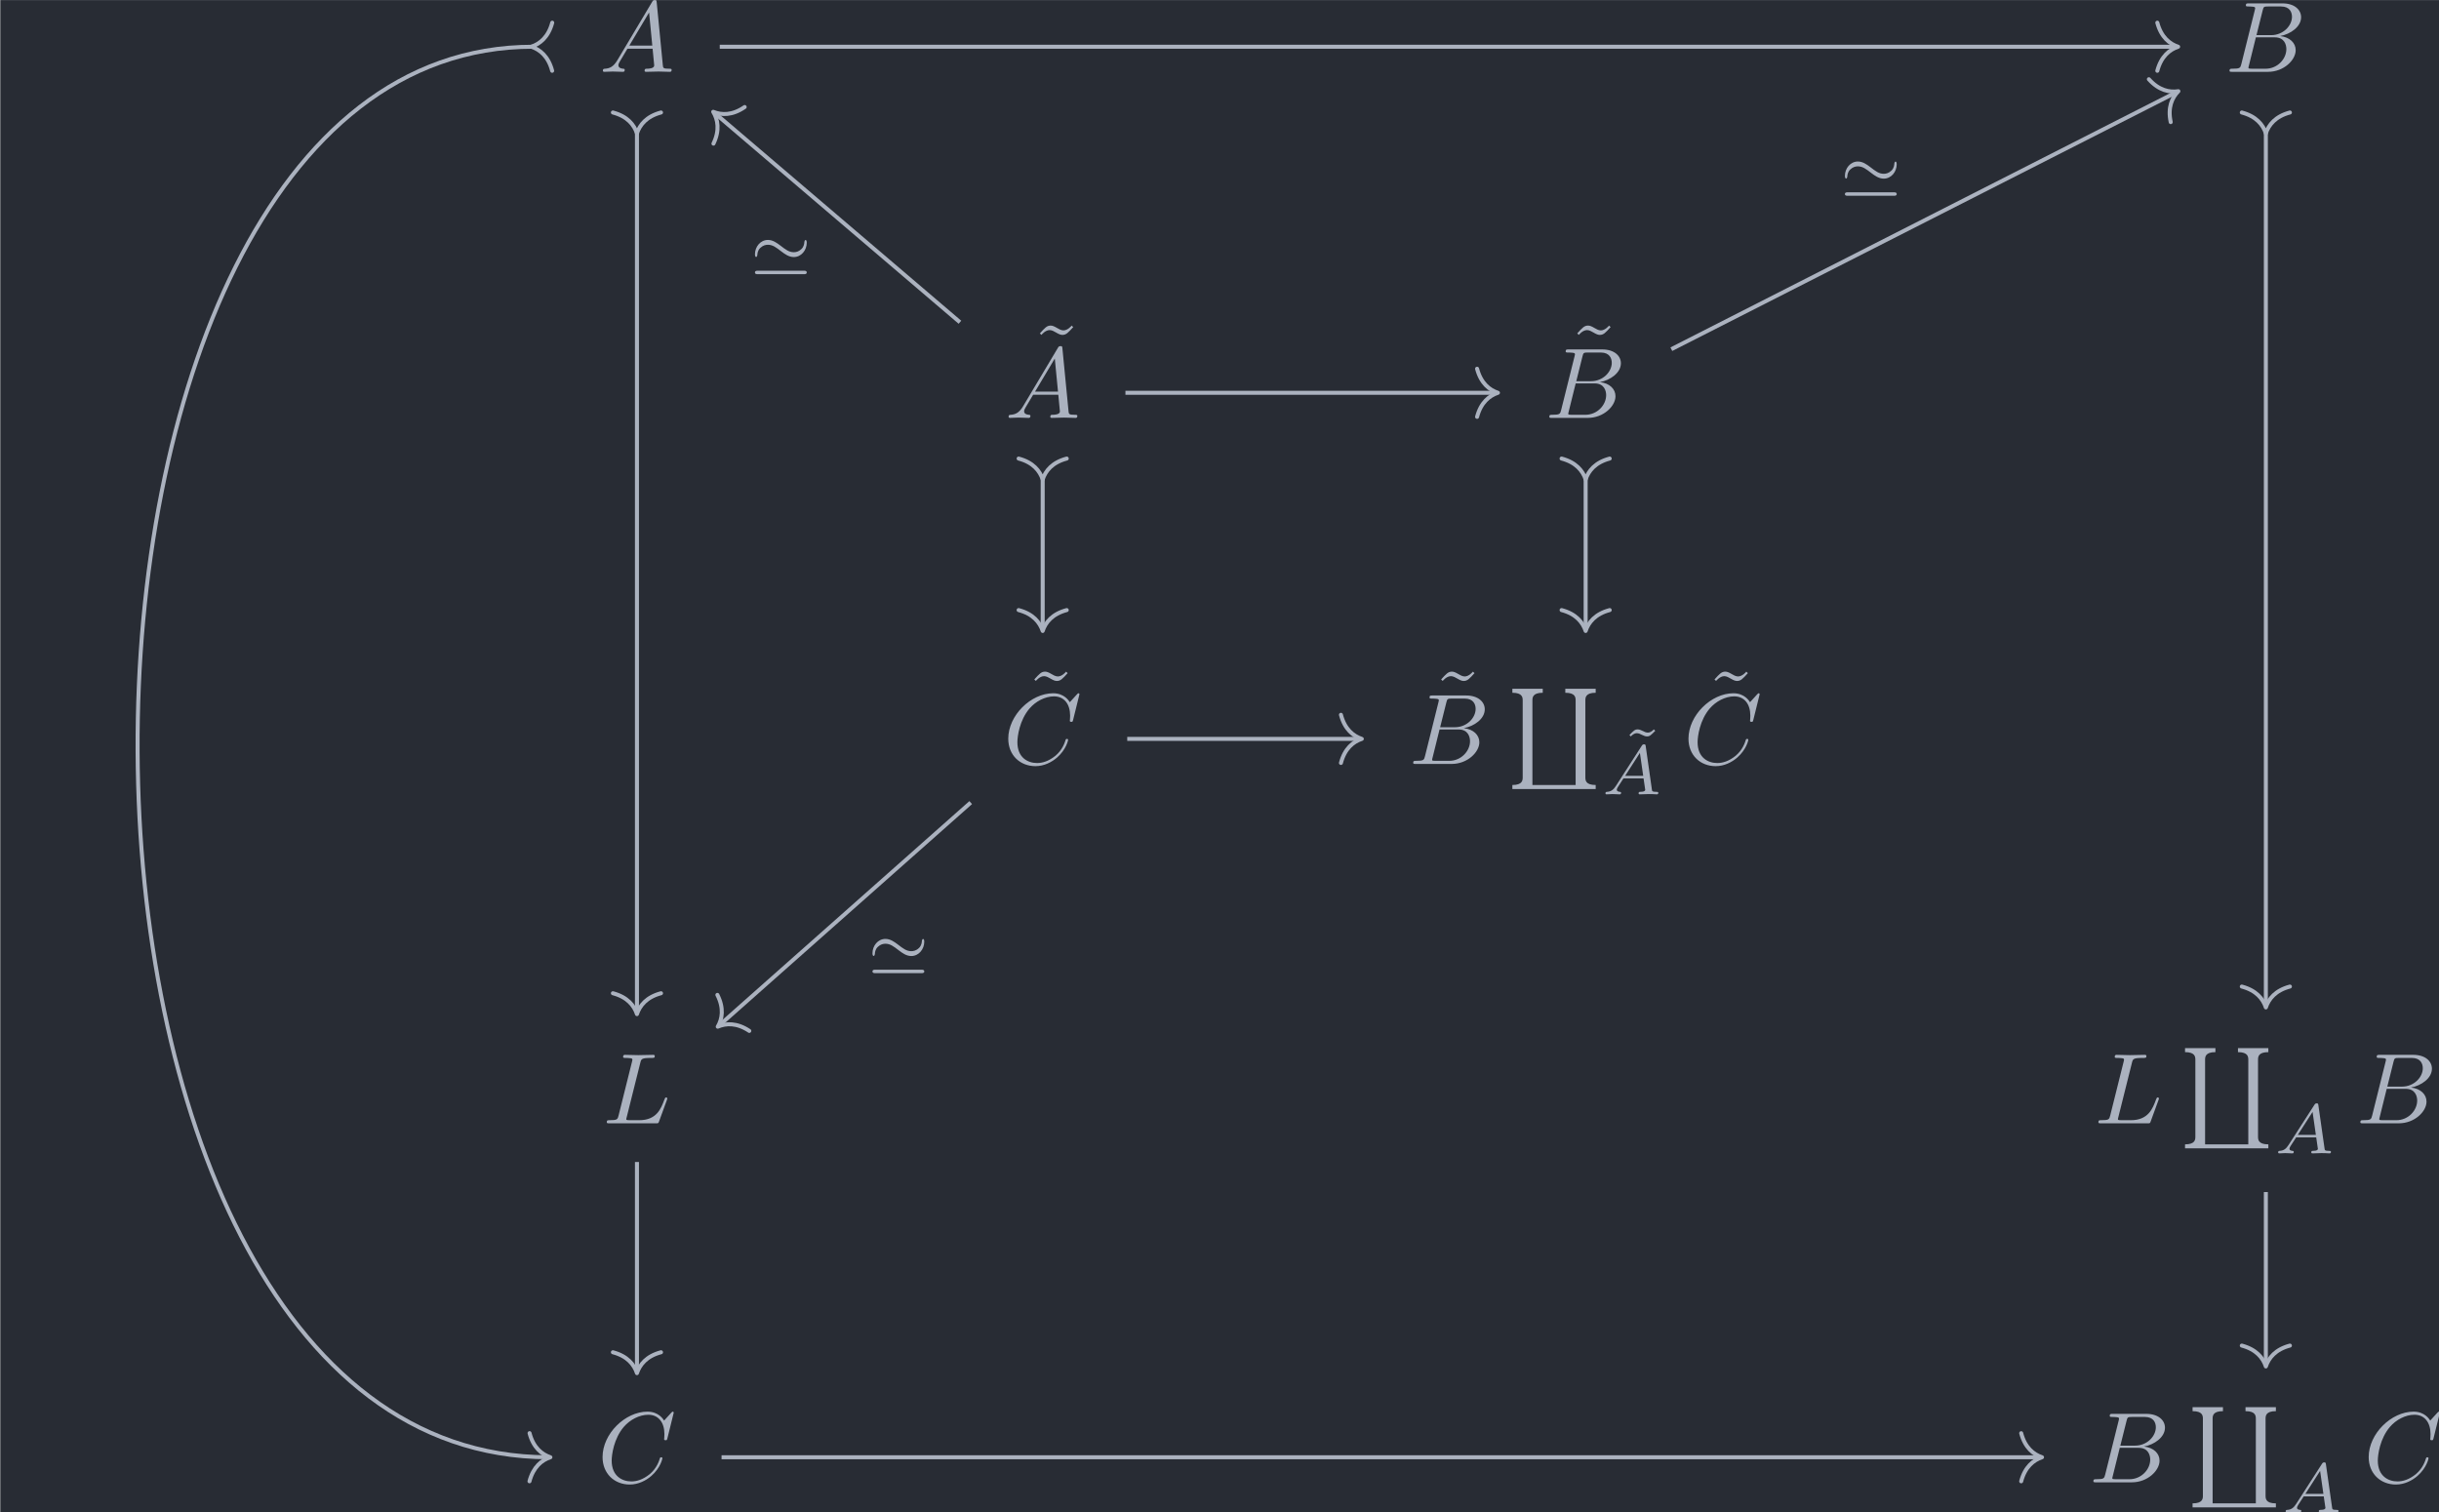 <?xml version='1.0' encoding='UTF-8'?>
<!-- This file was generated by dvisvgm 3.4.4 -->
<svg version='1.1' xmlns='http://www.w3.org/2000/svg' xmlns:xlink='http://www.w3.org/1999/xlink' width='282.588pt' height='175.202pt' viewBox='128.83 25.251 282.588 175.202'>
<defs>
<path id='g0-39' d='M5.684-3.173C5.684-3.431 5.586-3.438 5.565-3.438C5.495-3.438 5.454-3.32 5.447-3.25C5.44-3.11 5.419-2.783 5.147-2.532C4.875-2.273 4.603-2.225 4.394-2.225C3.919-2.225 3.578-2.49 3.062-2.887C2.713-3.152 2.308-3.445 1.827-3.445C1.081-3.445 .537-2.769 .537-2.015C.537-1.764 .635-1.75 .656-1.75C.732-1.75 .767-1.883 .774-1.939C.781-2.078 .802-2.406 1.074-2.657C1.346-2.915 1.618-2.964 1.827-2.964C2.301-2.964 2.643-2.699 3.159-2.301C3.508-2.036 3.912-1.743 4.394-1.743C5.14-1.743 5.684-2.42 5.684-3.173ZM.816-.384C.697-.384 .537-.384 .537-.209C.537-.042 .704-.042 .816-.042H5.405C5.516-.042 5.684-.042 5.684-.209C5.684-.384 5.523-.384 5.405-.384H.816Z'/>
<path id='g2-65' d='M1.437-.837C1.193-.46 .969-.279 .558-.251C.488-.244 .398-.244 .398-.105C.398-.028 .46 0 .495 0C.676 0 .907-.028 1.095-.028C1.318-.028 1.604 0 1.813 0C1.848 0 1.953 0 1.953-.153C1.953-.244 1.862-.251 1.834-.251C1.778-.258 1.527-.272 1.527-.46C1.527-.544 1.597-.663 1.632-.725L2.19-1.59H4.184L4.352-.432C4.324-.363 4.282-.251 3.87-.251C3.787-.251 3.689-.251 3.689-.098C3.689-.07 3.71 0 3.801 0C4.003 0 4.498-.028 4.7-.028C4.826-.028 4.986-.021 5.112-.021C5.237-.014 5.384 0 5.509 0C5.6 0 5.649-.056 5.649-.146C5.649-.251 5.565-.251 5.454-.251C5.049-.251 5.035-.307 5.014-.474L4.4-4.777C4.38-4.924 4.366-4.972 4.233-4.972S4.059-4.91 3.996-4.812L1.437-.837ZM2.357-1.841L3.822-4.122L4.149-1.841H2.357Z'/>
<path id='g5-96' d='M6.844 9.564H2.55V1.186C2.55 .887 2.55 .399 3.577 .399V0H.558V.399C1.584 .399 1.584 .887 1.584 1.186V8.777C1.584 9.076 1.584 9.564 .558 9.564V9.963H8.837V9.564C7.811 9.564 7.811 9.076 7.811 8.777V1.186C7.811 .887 7.811 .399 8.837 .399V0H5.818V.399C6.844 .399 6.844 .887 6.844 1.186V9.564Z'/>
<path id='g4-126' d='M3.124-4.693C2.922-4.477 2.72-4.373 2.525-4.373C2.343-4.373 2.134-4.477 2.078-4.512C1.827-4.631 1.681-4.693 1.527-4.693C1.241-4.693 1.137-4.582 .697-4.135L.837-3.996C1.039-4.212 1.241-4.317 1.437-4.317C1.618-4.317 1.827-4.212 1.883-4.177C2.134-4.059 2.28-3.996 2.434-3.996C2.72-3.996 2.824-4.108 3.264-4.554L3.124-4.693Z'/>
<path id='g3-126' d='M4.144-6.506L3.985-6.655C3.985-6.645 3.606-6.177 3.168-6.177C2.939-6.177 2.69-6.326 2.521-6.426C2.252-6.585 2.072-6.655 1.903-6.655C1.524-6.655 1.335-6.436 .827-5.878L.986-5.729C.986-5.738 1.365-6.207 1.803-6.207C2.032-6.207 2.281-6.057 2.451-5.958C2.72-5.798 2.899-5.729 3.068-5.729C3.447-5.729 3.636-5.948 4.144-6.506Z'/>
<path id='g1-65' d='M1.783-1.146C1.385-.478 .996-.339 .558-.309C.438-.299 .349-.299 .349-.11C.349-.05 .399 0 .478 0C.747 0 1.056-.03 1.335-.03C1.664-.03 2.012 0 2.331 0C2.391 0 2.521 0 2.521-.189C2.521-.299 2.431-.309 2.361-.309C2.132-.329 1.893-.408 1.893-.658C1.893-.777 1.953-.887 2.032-1.026L2.79-2.301H5.29C5.31-2.092 5.45-.737 5.45-.638C5.45-.339 4.932-.309 4.732-.309C4.593-.309 4.493-.309 4.493-.11C4.493 0 4.613 0 4.633 0C5.041 0 5.469-.03 5.878-.03C6.127-.03 6.755 0 7.004 0C7.064 0 7.183 0 7.183-.199C7.183-.309 7.083-.309 6.954-.309C6.336-.309 6.336-.379 6.306-.667L5.699-6.894C5.679-7.093 5.679-7.133 5.509-7.133C5.35-7.133 5.31-7.064 5.25-6.964L1.783-1.146ZM2.979-2.61L4.941-5.898L5.26-2.61H2.979Z'/>
<path id='g1-66' d='M1.594-.777C1.494-.389 1.474-.309 .687-.309C.518-.309 .418-.309 .418-.11C.418 0 .508 0 .687 0H4.244C5.818 0 6.994-1.176 6.994-2.152C6.994-2.869 6.416-3.447 5.45-3.557C6.486-3.746 7.532-4.483 7.532-5.43C7.532-6.167 6.874-6.804 5.679-6.804H2.331C2.142-6.804 2.042-6.804 2.042-6.605C2.042-6.496 2.132-6.496 2.321-6.496C2.341-6.496 2.531-6.496 2.7-6.476C2.879-6.456 2.969-6.446 2.969-6.316C2.969-6.276 2.959-6.247 2.929-6.127L1.594-.777ZM3.098-3.646L3.716-6.117C3.806-6.466 3.826-6.496 4.254-6.496H5.539C6.416-6.496 6.625-5.908 6.625-5.469C6.625-4.593 5.768-3.646 4.553-3.646H3.098ZM2.65-.309C2.511-.309 2.491-.309 2.431-.319C2.331-.329 2.301-.339 2.301-.418C2.301-.448 2.301-.468 2.351-.648L3.039-3.427H4.922C5.878-3.427 6.067-2.69 6.067-2.262C6.067-1.275 5.181-.309 4.005-.309H2.65Z'/>
<path id='g1-67' d='M7.572-6.924C7.572-6.954 7.552-7.024 7.462-7.024C7.432-7.024 7.422-7.014 7.313-6.904L6.615-6.137C6.526-6.276 6.067-7.024 4.961-7.024C2.74-7.024 .498-4.822 .498-2.511C.498-.867 1.674 .219 3.198 .219C4.065 .219 4.822-.179 5.35-.638C6.276-1.455 6.446-2.361 6.446-2.391C6.446-2.491 6.346-2.491 6.326-2.491C6.267-2.491 6.217-2.471 6.197-2.391C6.107-2.102 5.878-1.395 5.191-.817C4.503-.259 3.875-.09 3.357-.09C2.461-.09 1.405-.608 1.405-2.162C1.405-2.73 1.614-4.344 2.61-5.509C3.218-6.217 4.154-6.715 5.041-6.715C6.057-6.715 6.645-5.948 6.645-4.792C6.645-4.394 6.615-4.384 6.615-4.284S6.725-4.184 6.765-4.184C6.894-4.184 6.894-4.204 6.944-4.384L7.572-6.924Z'/>
<path id='g1-76' d='M3.726-6.027C3.816-6.386 3.846-6.496 4.782-6.496C5.081-6.496 5.161-6.496 5.161-6.685C5.161-6.804 5.051-6.804 5.001-6.804C4.672-6.804 3.856-6.775 3.527-6.775C3.228-6.775 2.501-6.804 2.202-6.804C2.132-6.804 2.012-6.804 2.012-6.605C2.012-6.496 2.102-6.496 2.291-6.496C2.311-6.496 2.501-6.496 2.67-6.476C2.849-6.456 2.939-6.446 2.939-6.316C2.939-6.276 2.929-6.247 2.899-6.127L1.564-.777C1.465-.389 1.445-.309 .658-.309C.488-.309 .389-.309 .389-.11C.389 0 .478 0 .658 0H5.27C5.509 0 5.519 0 5.579-.169L6.366-2.321C6.406-2.431 6.406-2.451 6.406-2.461C6.406-2.501 6.376-2.57 6.286-2.57S6.187-2.521 6.117-2.361C5.778-1.445 5.34-.309 3.616-.309H2.68C2.54-.309 2.521-.309 2.461-.319C2.361-.329 2.331-.339 2.331-.418C2.331-.448 2.331-.468 2.381-.648L3.726-6.027Z'/>
</defs>
<g id='page1' transform='matrix(1.166 0 0 1.166 0 0)'>
<rect x='110.516' y='21.661' width='242.416' height='150.295' fill='#282c34'/>
<g fill='#abb2bf' transform='matrix(1 0 0 1 -99.69 87.596)'>
<use x='269.736' y='-58.801' xlink:href='#g1-65'/>
</g>
<g fill='#abb2bf' transform='matrix(1 0 0 1 -99.982 87.596)'>
<use x='431.593' y='-58.801' xlink:href='#g1-66'/>
</g>
<g fill='#abb2bf' transform='matrix(1 0 0 1 -99.69 87.596)'>
<use x='312.679' y='-26.929' xlink:href='#g3-126'/>
<use x='310.05' y='-24.41' xlink:href='#g1-65'/>
</g>
<g fill='#abb2bf' transform='matrix(1 0 0 1 -99.982 87.596)'>
<use x='366.371' y='-26.929' xlink:href='#g3-126'/>
<use x='364.003' y='-24.41' xlink:href='#g1-66'/>
</g>
<g fill='#abb2bf' transform='matrix(1 0 0 1 -99.871 87.596)'>
<use x='312.306' y='7.462' xlink:href='#g3-126'/>
<use x='310.05' y='9.98' xlink:href='#g1-67'/>
</g>
<g fill='#abb2bf' transform='matrix(1 0 0 1 -113.509 87.596)'>
<use x='366.371' y='7.462' xlink:href='#g3-126'/>
<use x='364.003' y='9.98' xlink:href='#g1-66'/>
<use x='373.72' y='2.508' xlink:href='#g5-96'/>
<use x='385.211' y='11.24' xlink:href='#g4-126'/>
<use x='383.129' y='13.002' xlink:href='#g2-65'/>
<use x='393.535' y='7.462' xlink:href='#g3-126'/>
<use x='391.279' y='9.98' xlink:href='#g1-67'/>
</g>
<g fill='#abb2bf' transform='matrix(1 0 0 1 -99.344 87.596)'>
<use x='269.736' y='45.693' xlink:href='#g1-76'/>
</g>
<g fill='#abb2bf' transform='matrix(1 0 0 1 -112.982 87.596)'>
<use x='431.593' y='45.693' xlink:href='#g1-76'/>
<use x='440.034' y='38.221' xlink:href='#g5-96'/>
<use x='449.443' y='48.682' xlink:href='#g2-65'/>
<use x='457.593' y='45.693' xlink:href='#g1-66'/>
</g>
<g fill='#abb2bf' transform='matrix(1 0 0 1 -99.871 87.595)'>
<use x='269.736' y='81.373' xlink:href='#g1-67'/>
</g>
<g fill='#abb2bf' transform='matrix(1 0 0 1 -113.509 87.595)'>
<use x='431.593' y='81.373' xlink:href='#g1-66'/>
<use x='441.31' y='73.901' xlink:href='#g5-96'/>
<use x='450.719' y='84.362' xlink:href='#g2-65'/>
<use x='458.869' y='81.373' xlink:href='#g1-67'/>
</g>
<path d='M163.484 26.301C110.895 26.234 110.715 166.406 164.981 166.477' stroke='#abb2bf' fill='none' stroke-width='.398' stroke-miterlimit='10'/>
<path d='M165.363 23.91C164.98 25.344 164.137 26.02 163.285 26.297C164.137 26.578 164.98 27.258 165.355 28.691' stroke='#abb2bf' fill='none' stroke-width='.398' stroke-miterlimit='10' stroke-linecap='round' stroke-linejoin='round'/>
<path d='M163.11 164.082C163.485 165.519 164.329 166.195 165.18 166.477C164.329 166.754 163.485 167.43 163.102 168.867' stroke='#abb2bf' fill='none' stroke-width='.398' stroke-miterlimit='10' stroke-linecap='round' stroke-linejoin='round'/>
<path d='M173.781 34.711V122.238' stroke='#abb2bf' fill='none' stroke-width='.398' stroke-miterlimit='10'/>
<path d='M171.391 32.836C172.824 33.215 173.504 34.059 173.781 34.91C174.062 34.059 174.738 33.215 176.172 32.836' stroke='#abb2bf' fill='none' stroke-width='.398' stroke-miterlimit='10' stroke-linecap='round' stroke-linejoin='round'/>
<path d='M176.172 120.363C174.738 120.742 174.062 121.586 173.781 122.437C173.504 121.586 172.824 120.742 171.391 120.363' stroke='#abb2bf' fill='none' stroke-width='.398' stroke-miterlimit='10' stroke-linecap='round' stroke-linejoin='round'/>
<path d='M182.008 26.301H326.727' stroke='#abb2bf' fill='none' stroke-width='.398' stroke-miterlimit='10'/>
<path d='M324.855 23.91C325.234 25.344 326.078 26.023 326.925 26.301C326.078 26.582 325.234 27.258 324.855 28.691' stroke='#abb2bf' fill='none' stroke-width='.398' stroke-miterlimit='10' stroke-linecap='round' stroke-linejoin='round'/>
<path d='M335.641 34.711V121.574' stroke='#abb2bf' fill='none' stroke-width='.398' stroke-miterlimit='10'/>
<path d='M333.25 32.836C334.684 33.215 335.364 34.059 335.641 34.91C335.922 34.059 336.598 33.215 338.032 32.836' stroke='#abb2bf' fill='none' stroke-width='.398' stroke-miterlimit='10' stroke-linecap='round' stroke-linejoin='round'/>
<path d='M338.032 119.699C336.598 120.078 335.922 120.922 335.641 121.773C335.364 120.922 334.684 120.078 333.25 119.699' stroke='#abb2bf' fill='none' stroke-width='.398' stroke-miterlimit='10' stroke-linecap='round' stroke-linejoin='round'/>
<path d='M205.875 53.68L181.508 32.895' stroke='#abb2bf' fill='none' stroke-width='.398' stroke-miterlimit='10'/>
<path d='M181.383 35.93C182.027 34.594 181.824 33.531 181.359 32.766C182.188 33.105 183.266 33.137 184.484 32.293' stroke='#abb2bf' fill='none' stroke-width='.398' stroke-miterlimit='10' stroke-linecap='round' stroke-linejoin='round'/>
<g fill='#abb2bf' transform='matrix(1 0 0 1 -76.561 -56.99)'>
<use x='261.531' y='105.935' xlink:href='#g0-39'/>
</g>
<path d='M222.32 60.691H259.137' stroke='#abb2bf' fill='none' stroke-width='.398' stroke-miterlimit='10'/>
<path d='M257.262 58.301C257.641 59.738 258.484 60.414 259.336 60.691C258.484 60.973 257.641 61.648 257.262 63.082' stroke='#abb2bf' fill='none' stroke-width='.398' stroke-miterlimit='10' stroke-linecap='round' stroke-linejoin='round'/>
<path d='M214.098 69.102V84.16' stroke='#abb2bf' fill='none' stroke-width='.398' stroke-miterlimit='10'/>
<path d='M211.707 67.227C213.141 67.605 213.816 68.449 214.098 69.301C214.375 68.449 215.055 67.605 216.488 67.227' stroke='#abb2bf' fill='none' stroke-width='.398' stroke-miterlimit='10' stroke-linecap='round' stroke-linejoin='round'/>
<path d='M216.488 82.285C215.055 82.664 214.375 83.508 214.098 84.359C213.816 83.508 213.141 82.664 211.707 82.285' stroke='#abb2bf' fill='none' stroke-width='.398' stroke-miterlimit='10' stroke-linecap='round' stroke-linejoin='round'/>
<path d='M268.051 69.102V84.16' stroke='#abb2bf' fill='none' stroke-width='.398' stroke-miterlimit='10'/>
<path d='M265.66 67.227C267.094 67.605 267.769 68.449 268.051 69.301C268.328 68.449 269.008 67.605 270.441 67.227' stroke='#abb2bf' fill='none' stroke-width='.398' stroke-miterlimit='10' stroke-linecap='round' stroke-linejoin='round'/>
<path d='M270.441 82.285C269.008 82.664 268.328 83.508 268.051 84.359C267.769 83.508 267.094 82.664 265.66 82.285' stroke='#abb2bf' fill='none' stroke-width='.398' stroke-miterlimit='10' stroke-linecap='round' stroke-linejoin='round'/>
<path d='M276.566 56.359L326.769 30.812' stroke='#abb2bf' fill='none' stroke-width='.398' stroke-miterlimit='10'/>
<path d='M324.016 29.531C325.004 30.637 326.062 30.859 326.949 30.719C326.316 31.355 325.871 32.34 326.187 33.793' stroke='#abb2bf' fill='none' stroke-width='.398' stroke-miterlimit='10' stroke-linecap='round' stroke-linejoin='round'/>
<g fill='#abb2bf' transform='matrix(1 0 0 1 31.745 -64.783)'>
<use x='261.531' y='105.935' xlink:href='#g0-39'/>
</g>
<path d='M222.5 95.086H245.609' stroke='#abb2bf' fill='none' stroke-width='.398' stroke-miterlimit='10'/>
<path d='M243.734 92.691C244.113 94.129 244.957 94.805 245.808 95.086C244.957 95.363 244.113 96.039 243.734 97.477' stroke='#abb2bf' fill='none' stroke-width='.398' stroke-miterlimit='10' stroke-linecap='round' stroke-linejoin='round'/>
<path d='M206.945 101.418L181.957 123.559' stroke='#abb2bf' fill='none' stroke-width='.398' stroke-miterlimit='10'/>
<path d='M184.945 124.106C183.711 123.281 182.629 123.336 181.809 123.688C182.262 122.918 182.441 121.852 181.773 120.527' stroke='#abb2bf' fill='none' stroke-width='.398' stroke-miterlimit='10' stroke-linecap='round' stroke-linejoin='round'/>
<g fill='#abb2bf' transform='matrix(1 0 0 1 -64.884 12.473)'>
<use x='261.531' y='105.935' xlink:href='#g0-39'/>
</g>
<path d='M173.781 137.133V157.918' stroke='#abb2bf' fill='none' stroke-width='.398' stroke-miterlimit='10'/>
<path d='M176.172 156.043C174.738 156.421 174.062 157.265 173.781 158.117C173.504 157.265 172.824 156.421 171.391 156.043' stroke='#abb2bf' fill='none' stroke-width='.398' stroke-miterlimit='10' stroke-linecap='round' stroke-linejoin='round'/>
<path d='M335.641 140.121V157.254' stroke='#abb2bf' fill='none' stroke-width='.398' stroke-miterlimit='10'/>
<path d='M338.032 155.379C336.598 155.758 335.922 156.601 335.641 157.453C335.364 156.601 334.684 155.758 333.25 155.379' stroke='#abb2bf' fill='none' stroke-width='.398' stroke-miterlimit='10' stroke-linecap='round' stroke-linejoin='round'/>
<path d='M182.188 166.477H313.199' stroke='#abb2bf' fill='none' stroke-width='.398' stroke-miterlimit='10'/>
<path d='M311.328 164.086C311.707 165.519 312.551 166.199 313.399 166.476C312.551 166.758 311.707 167.433 311.328 168.867' stroke='#abb2bf' fill='none' stroke-width='.398' stroke-miterlimit='10' stroke-linecap='round' stroke-linejoin='round'/>
</g>
</svg>